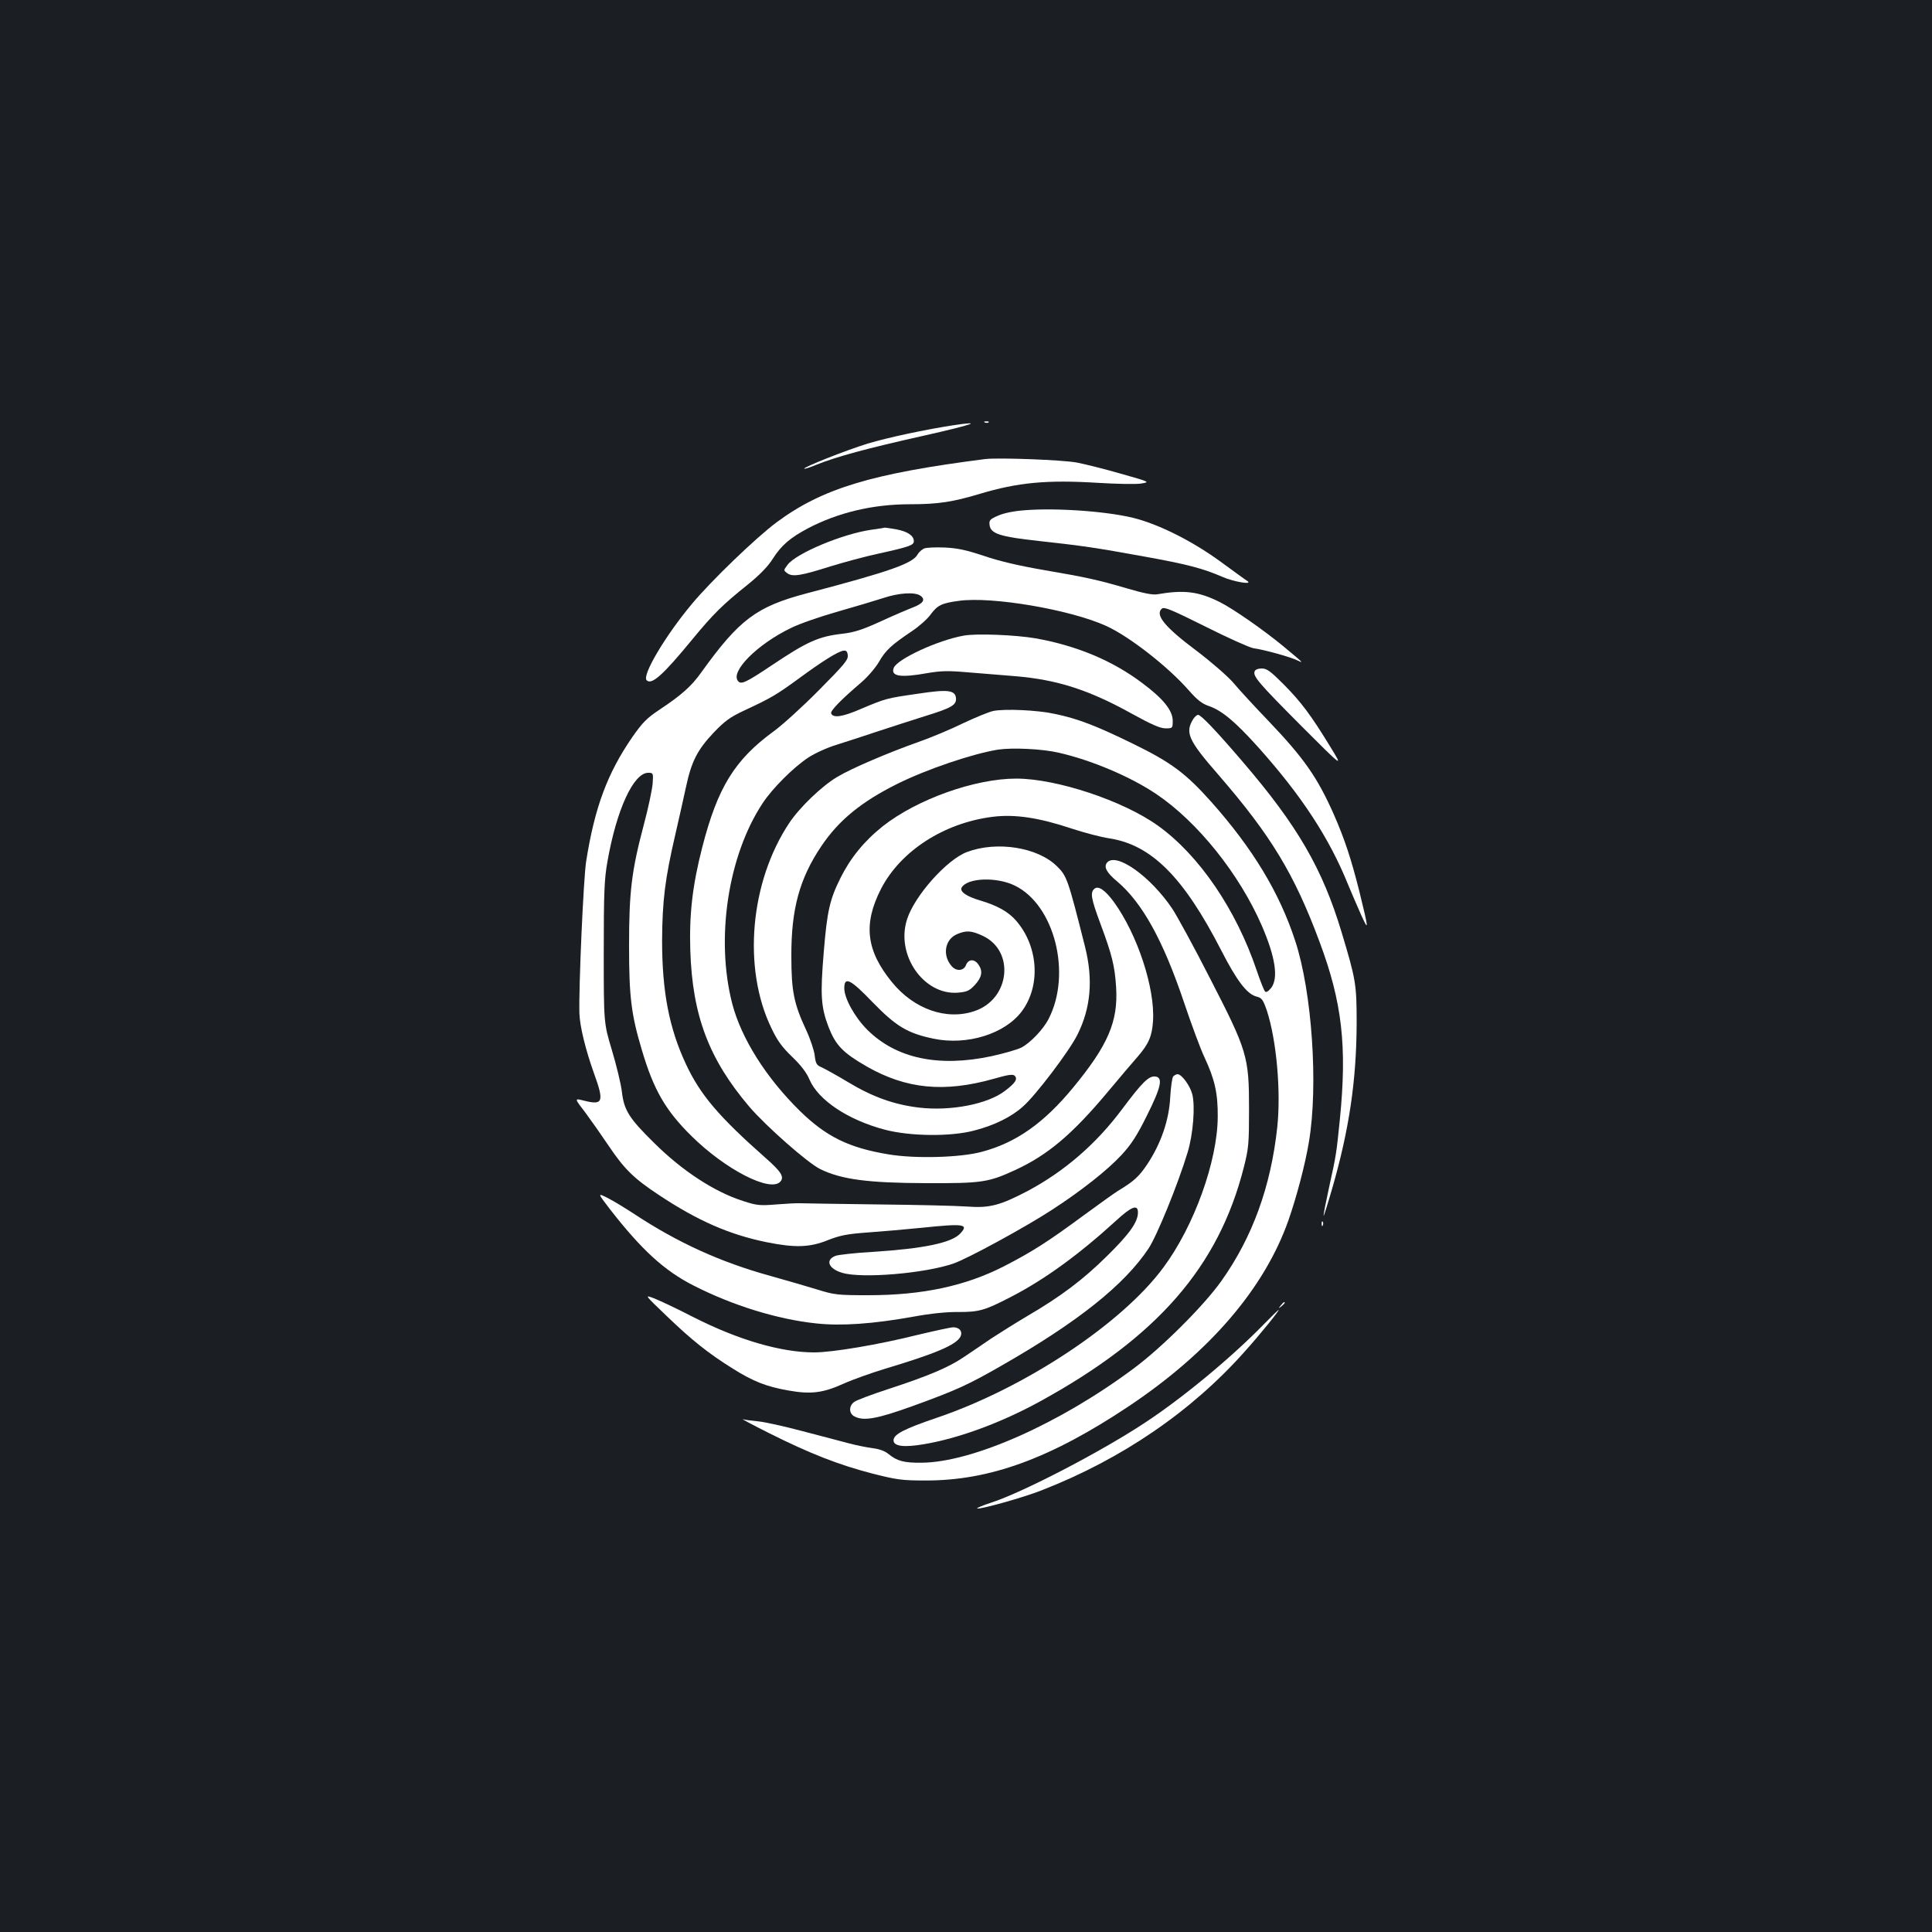 <?xml version="1.0" standalone="no"?>
<!DOCTYPE svg PUBLIC "-//W3C//DTD SVG 20010904//EN"
 "http://www.w3.org/TR/2001/REC-SVG-20010904/DTD/svg10.dtd">
<svg version="1.0" xmlns="http://www.w3.org/2000/svg"
 width="1000pt" height="1000pt" viewBox="0 0 1000 1000"
 preserveAspectRatio="xMidYMid meet">
<rect width="100%" height="100%" fill="#1b1f23"/>
<g transform="translate(0,1000) scale(0.1,-0.1)"
fill="#ffffff" stroke="none">
<path d="M5098 7813 c7 -3 16 -2 19 1 4 3 -2 6 -13 5 -11 0 -14 -3 -6 -6z"/>
<path d="M4935 7799 c-149 -23 -337 -63 -444 -95 -113 -35 -336 -123 -328
-130 2 -2 31 7 64 21 102 41 259 84 555 150 257 58 313 78 153 54z"/>
<path d="M5100 7624 c-588 -75 -844 -152 -1081 -328 -106 -79 -336 -300 -437
-421 -139 -166 -260 -371 -235 -396 26 -26 85 27 240 216 106 128 153 175 282
278 64 52 106 95 131 135 44 69 90 109 183 158 155 81 335 124 526 124 148 0
223 12 363 54 197 59 347 73 608 57 96 -6 197 -8 225 -4 49 8 49 8 -103 51
-83 24 -187 50 -229 58 -77 14 -404 26 -473 18z"/>
<path d="M5304 7359 c-57 -4 -109 -15 -138 -28 -42 -18 -47 -24 -44 -48 5 -45
52 -61 254 -83 236 -26 289 -34 549 -81 217 -39 301 -61 400 -104 58 -26 163
-44 131 -22 -10 6 -73 52 -140 101 -136 99 -297 182 -426 219 -130 38 -411 60
-586 46z"/>
<path d="M4510 7258 c-148 -21 -390 -122 -434 -182 -21 -28 -21 -28 -1 -43 27
-20 71 -13 225 36 69 21 179 51 245 65 163 36 185 44 185 65 0 28 -32 50 -90
61 -29 5 -55 9 -59 9 -3 -1 -35 -6 -71 -11z"/>
<path d="M4783 7161 c-12 -6 -27 -19 -33 -30 -25 -47 -140 -88 -574 -202 -261
-69 -349 -135 -546 -409 -51 -72 -103 -118 -216 -193 -66 -44 -88 -66 -141
-142 -129 -187 -195 -364 -239 -643 -14 -87 -39 -654 -35 -787 2 -67 32 -189
75 -309 54 -149 48 -168 -51 -143 -51 13 -51 13 7 -62 31 -42 85 -119 120
-171 82 -122 131 -170 263 -257 199 -132 364 -204 557 -243 145 -29 221 -27
315 11 64 25 99 32 209 40 72 5 196 16 276 24 221 23 246 19 200 -30 -45 -48
-189 -78 -457 -95 -89 -5 -174 -15 -188 -20 -55 -21 -37 -67 34 -88 101 -31
429 -3 576 48 73 25 374 189 510 278 150 97 288 206 360 284 50 54 80 100 131
203 74 148 85 198 44 203 -34 4 -68 -30 -172 -169 -135 -181 -299 -322 -488
-423 -143 -75 -198 -90 -315 -81 -55 4 -266 9 -470 11 -203 3 -381 5 -395 6
-14 1 -68 -2 -120 -6 -86 -7 -102 -6 -175 18 -147 47 -313 155 -460 301 -128
126 -155 168 -166 263 -5 43 -29 140 -52 217 -42 140 -42 140 -42 505 0 311 3
381 19 470 47 269 135 460 211 460 26 0 27 -1 23 -57 -3 -32 -23 -128 -46
-213 -63 -238 -76 -345 -76 -625 0 -264 11 -355 66 -539 61 -207 123 -314 257
-446 176 -174 411 -295 461 -235 20 24 2 52 -78 122 -242 214 -338 327 -412
486 -86 184 -123 373 -123 637 1 208 15 321 69 553 19 81 43 191 55 245 28
131 59 191 142 279 58 61 86 81 156 114 144 67 167 81 283 165 126 93 204 141
233 146 15 2 21 -3 23 -24 3 -23 -19 -49 -150 -181 -84 -85 -189 -180 -233
-212 -203 -148 -291 -292 -370 -600 -51 -198 -68 -348 -62 -535 11 -337 96
-562 306 -809 88 -102 300 -289 366 -322 110 -54 247 -72 550 -73 289 -1 321
4 462 69 166 77 292 183 474 400 64 77 135 160 157 185 57 66 75 106 80 185
11 170 -81 449 -203 617 -45 61 -80 85 -100 68 -23 -19 -18 -50 30 -179 61
-164 75 -220 82 -331 11 -178 -42 -300 -223 -520 -151 -183 -295 -285 -473
-332 -112 -30 -345 -36 -482 -13 -206 34 -323 92 -459 225 -175 172 -303 375
-350 555 -87 337 -22 766 157 1037 51 78 162 188 237 237 33 22 99 52 146 66
47 15 144 46 215 70 72 24 182 59 245 79 136 42 162 57 158 94 -5 40 -43 45
-199 21 -162 -23 -166 -25 -292 -78 -96 -42 -146 -49 -155 -23 -4 14 53 72
155 159 35 30 75 77 93 108 33 58 64 87 170 158 36 24 79 62 95 84 37 50 57
61 148 73 169 24 577 -45 763 -130 119 -54 319 -210 427 -333 43 -49 68 -69
103 -81 68 -23 137 -81 255 -212 225 -251 370 -472 468 -716 17 -40 46 -109
66 -153 41 -91 40 -78 -10 125 -42 166 -75 266 -130 392 -87 196 -155 293
-341 488 -71 74 -153 163 -182 198 -30 34 -114 107 -188 163 -166 124 -217
187 -180 219 13 10 52 -7 225 -93 115 -58 227 -108 248 -112 58 -8 194 -46
228 -63 36 -17 33 -15 -75 75 -102 84 -256 191 -325 226 -112 56 -186 65 -325
41 -25 -4 -70 5 -155 30 -157 46 -214 58 -435 96 -122 21 -226 45 -305 72 -93
31 -139 41 -205 44 -47 2 -95 0 -107 -5z m-18 -245 c27 -20 13 -40 -42 -61
-26 -10 -101 -42 -166 -72 -92 -42 -135 -56 -195 -63 -125 -14 -184 -41 -365
-162 -136 -91 -161 -103 -177 -83 -41 49 100 191 275 275 44 22 152 59 240 84
88 25 194 57 235 70 83 28 167 33 195 12z"/>
<path d="M4988 6710 c-135 -24 -345 -122 -362 -167 -17 -44 35 -52 174 -27 70
12 108 13 210 4 69 -5 179 -15 246 -20 216 -18 381 -71 604 -195 100 -55 145
-75 173 -75 36 0 37 1 37 39 0 53 -48 114 -157 195 -155 117 -340 194 -553
232 -104 18 -308 26 -372 14z"/>
<path d="M6494 6525 c-10 -25 21 -61 244 -285 215 -215 215 -215 148 -106
-100 164 -151 232 -242 324 -68 68 -87 82 -113 82 -19 0 -34 -6 -37 -15z"/>
<path d="M5141 6320 c-24 -5 -93 -34 -155 -63 -61 -30 -165 -74 -231 -97 -158
-56 -350 -138 -421 -181 -81 -48 -196 -159 -249 -239 -203 -305 -242 -751 -93
-1060 31 -66 56 -100 108 -150 45 -43 75 -82 90 -118 46 -107 200 -209 389
-259 132 -35 345 -37 466 -4 103 27 190 70 249 123 65 56 240 287 282 371 70
139 83 286 40 457 -89 353 -94 366 -146 417 -100 98 -311 131 -465 73 -104
-39 -271 -226 -310 -348 -60 -184 86 -394 263 -380 48 4 60 10 89 41 36 40 41
71 17 105 -21 30 -52 28 -64 -3 -11 -30 -49 -34 -73 -7 -51 56 -37 140 27 167
48 20 73 19 133 -9 167 -78 141 -327 -42 -389 -145 -50 -314 9 -428 149 -134
164 -150 301 -57 483 101 196 325 341 576 373 116 15 241 -4 412 -61 64 -21
151 -44 192 -50 219 -33 386 -200 581 -580 81 -158 133 -226 182 -239 28 -7
34 -15 54 -72 50 -153 74 -417 54 -605 -33 -307 -129 -570 -289 -795 -89 -126
-308 -345 -454 -453 -382 -285 -834 -486 -1098 -488 -92 -1 -127 9 -171 45
-18 15 -47 26 -81 30 -30 4 -85 15 -123 25 -39 10 -146 39 -240 63 -93 25
-197 48 -230 51 -33 3 -69 8 -80 11 -11 4 52 -30 140 -74 206 -103 356 -162
530 -207 126 -32 153 -36 275 -36 332 -1 648 114 1055 386 417 279 700 609
824 961 42 120 87 290 106 406 49 291 16 776 -71 1040 -82 251 -220 478 -434
719 -132 148 -208 205 -405 301 -190 93 -285 130 -406 155 -91 20 -259 27
-318 15z m339 -216 c171 -39 371 -124 505 -214 214 -144 430 -414 546 -681 71
-164 87 -273 48 -323 -14 -17 -25 -24 -31 -18 -5 5 -25 54 -43 108 -107 317
-299 598 -511 750 -181 130 -526 244 -734 244 -214 0 -513 -107 -690 -246 -97
-77 -169 -166 -220 -269 -55 -110 -69 -172 -86 -380 -19 -226 -15 -287 25
-392 37 -94 74 -132 197 -203 205 -117 401 -136 657 -64 76 22 100 25 109 16
17 -17 3 -38 -50 -78 -89 -69 -281 -106 -444 -87 -129 15 -243 56 -367 131
-58 35 -120 69 -137 77 -27 11 -32 19 -37 61 -3 27 -23 87 -45 134 -63 135
-76 201 -76 380 -1 244 42 402 155 570 90 134 207 230 394 323 153 76 390 156
521 177 74 11 229 4 314 -16z m-227 -688 c205 -100 295 -455 175 -689 -27 -54
-95 -125 -141 -149 -22 -11 -92 -31 -156 -45 -273 -58 -492 -12 -642 137 -64
64 -119 162 -119 215 0 63 32 47 149 -75 119 -122 178 -158 312 -186 175 -37
372 25 459 143 98 133 84 336 -31 468 -41 47 -98 78 -185 104 -72 21 -109 47
-96 68 31 50 182 55 275 9z"/>
<path d="M6176 6278 c-43 -70 -26 -109 131 -289 271 -313 392 -512 523 -864
117 -313 143 -540 105 -920 -18 -176 -18 -180 -56 -352 -16 -73 -29 -139 -28
-145 0 -7 20 56 44 139 89 308 126 562 127 858 0 201 -4 224 -78 470 -99 329
-228 551 -510 880 -142 166 -218 245 -233 245 -6 0 -17 -10 -25 -22z"/>
<path d="M5730 5535 c-18 -22 -3 -51 52 -97 130 -110 238 -304 347 -628 38
-113 85 -240 105 -282 53 -113 70 -186 69 -308 -1 -229 -122 -566 -281 -780
-214 -291 -719 -625 -1175 -779 -167 -57 -222 -85 -222 -116 0 -31 53 -38 158
-20 179 30 396 110 596 219 610 334 928 698 1059 1214 25 98 27 123 27 302 0
272 -9 301 -203 678 -81 159 -169 320 -194 358 -113 168 -291 295 -338 239z"/>
<path d="M6072 4428 c-5 -7 -12 -56 -15 -108 -6 -118 -48 -239 -118 -345 -44
-66 -70 -89 -154 -140 -16 -10 -95 -66 -175 -125 -186 -137 -267 -189 -415
-265 -198 -101 -420 -149 -700 -149 -158 0 -176 2 -260 28 -49 15 -161 48
-248 72 -257 71 -479 172 -702 319 -47 31 -110 69 -139 84 -54 27 -54 27 12
-59 162 -208 280 -317 432 -394 202 -103 434 -175 635 -196 128 -14 291 -3
503 35 86 16 172 25 232 24 108 0 137 8 272 78 175 90 352 219 546 396 78 72
112 85 112 42 0 -50 -43 -111 -159 -225 -124 -123 -241 -211 -414 -312 -59
-35 -142 -87 -185 -115 -42 -29 -107 -73 -143 -97 -78 -53 -181 -97 -389 -165
-86 -28 -166 -58 -178 -67 -29 -20 -29 -60 0 -75 48 -26 118 -13 304 54 228
83 284 109 457 208 397 227 637 419 762 607 44 67 152 332 202 497 29 95 40
242 24 302 -12 45 -55 103 -76 103 -7 0 -17 -6 -23 -12z"/>
<path d="M6841 3664 c0 -11 3 -14 6 -6 3 7 2 16 -1 19 -3 4 -6 -2 -5 -13z"/>
<path d="M3450 3189 c130 -125 215 -193 343 -273 107 -67 174 -93 287 -113
117 -21 180 -13 286 35 49 22 145 56 214 77 260 78 368 123 391 166 13 26 -4
49 -37 49 -12 0 -95 -18 -183 -39 -204 -51 -442 -91 -537 -91 -171 0 -391 64
-624 182 -85 44 -177 87 -205 98 -50 19 -50 19 65 -91z"/>
<path d="M6629 3243 c-13 -16 -12 -17 4 -4 16 13 21 21 13 21 -2 0 -10 -8 -17
-17z"/>
<path d="M6540 3144 c-168 -172 -419 -380 -614 -508 -225 -149 -633 -361 -794
-413 -46 -15 -79 -29 -74 -31 17 -5 240 57 333 94 416 162 777 409 1053 720
79 88 181 214 174 214 -2 0 -37 -34 -78 -76z"/>
</g>
</svg>
